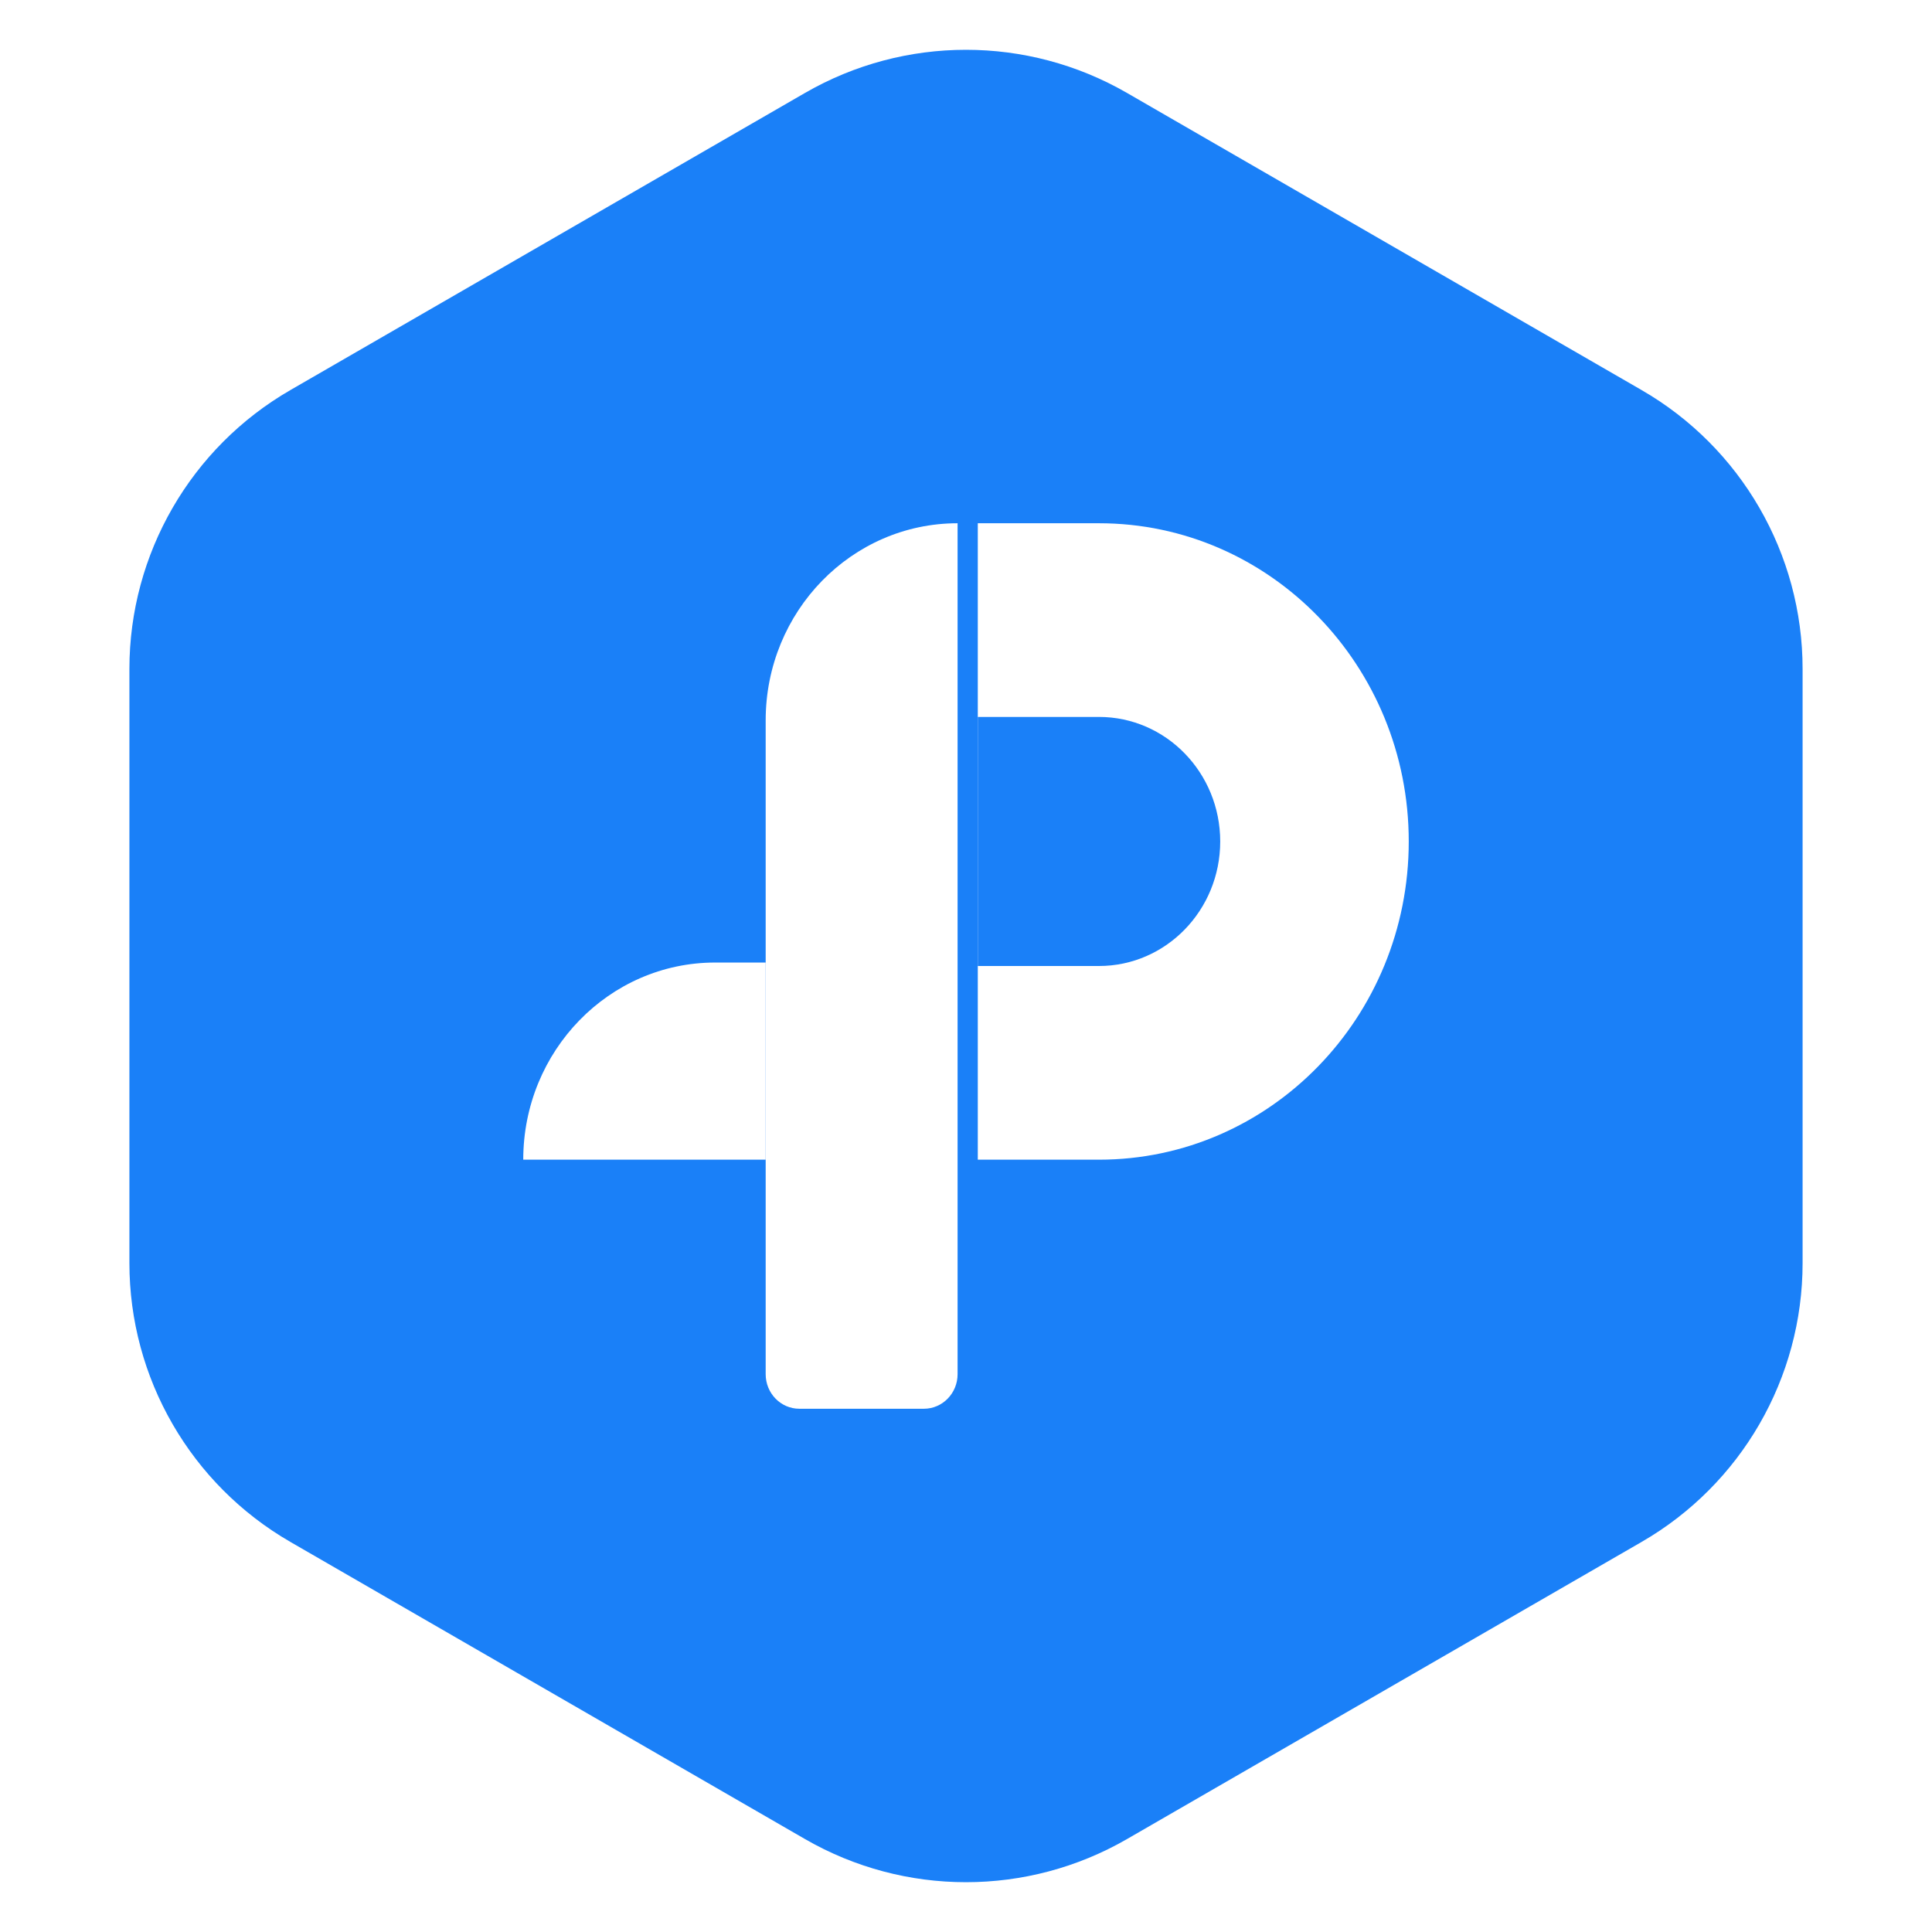 <?xml version="1.0" encoding="UTF-8" standalone="no"?><svg width='48' height='48' viewBox='0 0 48 48' fill='none' xmlns='http://www.w3.org/2000/svg'>
<g clip-path='url(#clip0_4288_48790)'>
<g filter='url(#filter0_ii_4288_48790)'>
<path d='M20 2.309C22.475 0.88 25.525 0.88 28 2.309L40.785 9.691C43.26 11.12 44.785 13.761 44.785 16.619V31.381C44.785 34.239 43.26 36.88 40.785 38.309L28 45.691C25.525 47.12 22.475 47.12 20 45.691L7.215 38.309C4.74 36.88 3.215 34.239 3.215 31.381V16.619C3.215 13.761 4.74 11.12 7.215 9.691L20 2.309Z' fill='#1A80F8'/>
</g>
<path d='M24.293 13H27.304C31.555 13 35 16.54 35 20.906C35 25.273 31.555 28.812 27.304 28.812H24.293V13Z' fill='white'/>
<path d='M24.293 17.812H27.304C28.967 17.812 30.316 19.198 30.316 20.906C30.316 22.615 28.967 24 27.304 24H24.293V17.812Z' fill='#1A80F8'/>
<path d='M19.023 17.898C19.023 15.193 21.157 13 23.791 13V34.141C23.791 34.615 23.416 35 22.954 35H19.859C19.397 35 19.023 34.615 19.023 34.141V17.898Z' fill='white'/>
<path d='M13 28.812C13 26.107 15.135 23.914 17.768 23.914H19.023V28.812H13Z' fill='white'/>
</g>
<defs>
<filter id='filter0_ii_4288_48790' x='3.215' y='0.238' width='41.569' height='47.525' filterUnits='userSpaceOnUse' color-interpolation-filters='sRGB'>
<feFlood flood-opacity='0' result='BackgroundImageFix'/>
<feBlend mode='normal' in='SourceGraphic' in2='BackgroundImageFix' result='shape'/>
<feColorMatrix in='SourceAlpha' type='matrix' values='0 0 0 0 0 0 0 0 0 0 0 0 0 0 0 0 0 0 127 0' result='hardAlpha'/>
<feOffset dy='-1'/>
<feGaussianBlur stdDeviation='1'/>
<feComposite in2='hardAlpha' operator='arithmetic' k2='-1' k3='1'/>
<feColorMatrix type='matrix' values='0 0 0 0 0 0 0 0 0 0 0 0 0 0 0 0 0 0 0.33 0'/>
<feBlend mode='multiply' in2='shape' result='effect1_innerShadow_4288_48790'/>
<feColorMatrix in='SourceAlpha' type='matrix' values='0 0 0 0 0 0 0 0 0 0 0 0 0 0 0 0 0 0 127 0' result='hardAlpha'/>
<feOffset dy='1'/>
<feGaussianBlur stdDeviation='0.5'/>
<feComposite in2='hardAlpha' operator='arithmetic' k2='-1' k3='1'/>
<feColorMatrix type='matrix' values='0 0 0 0 0.838 0 0 0 0 0.838 0 0 0 0 0.838 0 0 0 0.25 0'/>
<feBlend mode='normal' in2='effect1_innerShadow_4288_48790' result='effect2_innerShadow_4288_48790'/>
</filter>
<clipPath id='clip0_4288_48790'>
<rect width='48' height='48' fill='white'/>
</clipPath>
</defs>
</svg>
